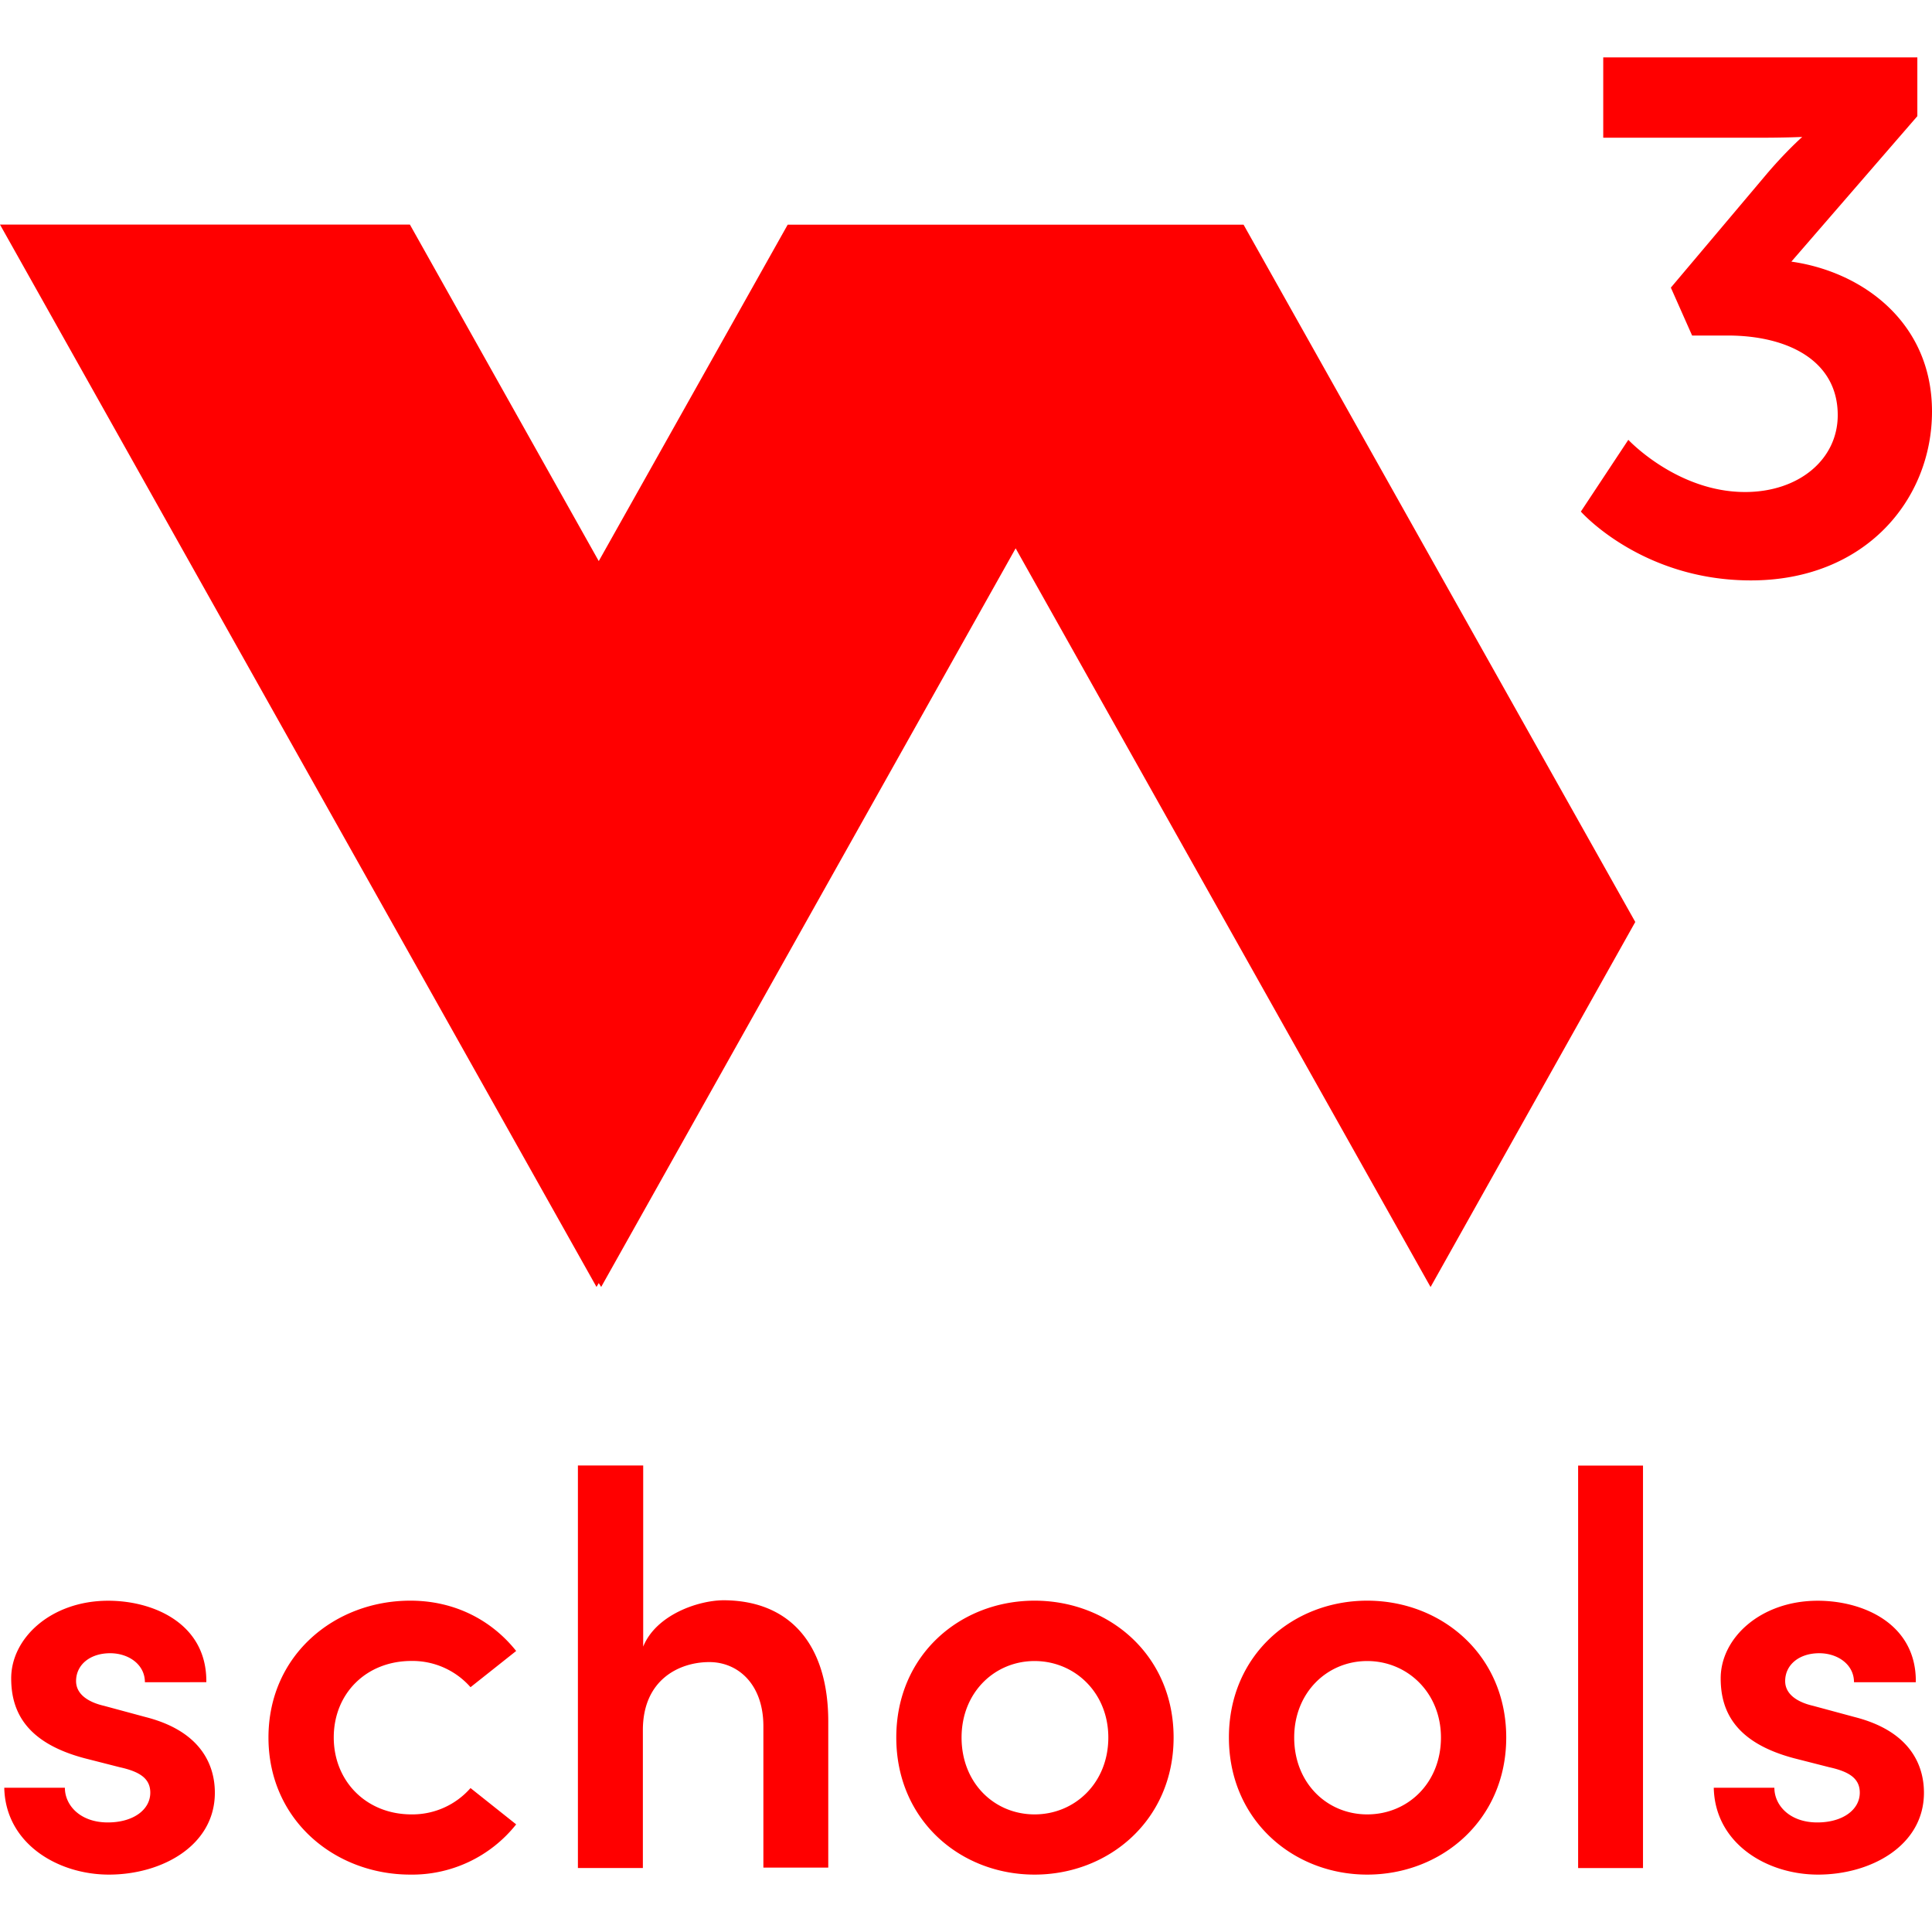 <svg xmlns="http://www.w3.org/2000/svg" width="1em" height="1em" viewBox="0 0 24 24"><path  fill="red" d="M20.228 5.464s.605.648 1.45.648c.666 0 1.151-.403 1.151-.955c0-.677-.619-.989-1.368-.989h-.441l-.264-.595l1.17-1.387c.25-.298.462-.485.462-.485s-.188.01-.567.01h-1.905V.713h3.902v.73L22.253 3.25c.883.125 1.747.754 1.747 1.862c0 1.09-.825 2.098-2.25 2.098c-1.359 0-2.112-.855-2.112-.855l.59-.892zm-7.611 1.348l5.154 9.176l2.543-4.535l-4.866-8.662H9.785L7.438 6.97L5.092 2.79H0l7.41 13.197l.028-.048l.03.048l5.149-9.176zM.053 22.208h.753c0 .22.192.431.533.431c.317 0 .528-.158.528-.37c0-.181-.14-.263-.38-.316l-.431-.11c-.73-.192-.917-.58-.917-.994c0-.504.5-.964 1.205-.964c.576 0 1.228.293 1.219 1.012H1.8c0-.22-.202-.36-.432-.36c-.25 0-.423.144-.423.346c0 .168.159.264.346.307l.518.14c.73.186.86.642.86.94c0 .657-.658 1.017-1.316 1.017c-.638 0-1.286-.388-1.3-1.08zm3.282-.624c0-1.027.826-1.7 1.762-1.7c.561 0 1.017.25 1.315.625l-.567.45a.96.96 0 0 0-.734-.326c-.561 0-.965.404-.965.95c0 .543.404.956.965.956a.96.96 0 0 0 .734-.327l.567.451a1.65 1.65 0 0 1-1.315.624c-.936 0-1.762-.676-1.762-1.703m6.954-.197V23.2h-.806v-1.756c0-.519-.312-.797-.672-.797c-.37 0-.825.216-.825.845v1.713h-.807v-5h.811v2.25c.159-.394.682-.576 1.003-.576c.835.005 1.296.566 1.296 1.507zm.845.197c0-1.027.796-1.7 1.718-1.7s1.727.673 1.727 1.7s-.806 1.703-1.727 1.703c-.922 0-1.718-.676-1.718-1.703m2.634 0c0-.557-.417-.95-.916-.95s-.907.393-.907.95c0 .566.408.955.907.955s.916-.39.916-.955m1.498 0c0-1.027.796-1.7 1.718-1.7s1.727.673 1.727 1.7s-.806 1.703-1.727 1.703c-.917 0-1.718-.676-1.718-1.703m2.634 0c0-.557-.417-.95-.916-.95s-.907.393-.907.95c0 .566.408.955.907.955c.504 0 .916-.39.916-.955m1.704 1.622v-5h.806v5zm1.685-.998h.753c0 .22.192.431.533.431c.316 0 .528-.158.528-.37c0-.181-.14-.263-.38-.316l-.431-.11c-.73-.192-.917-.58-.917-.994c0-.504.499-.964 1.205-.964c.575 0 1.228.293 1.219 1.012h-.768c0-.22-.202-.36-.432-.36c-.25 0-.423.144-.423.346c0 .168.159.264.346.307l.518.14c.73.186.86.642.86.94c0 .657-.658 1.017-1.316 1.017c-.638 0-1.281-.388-1.295-1.08z"/></svg>